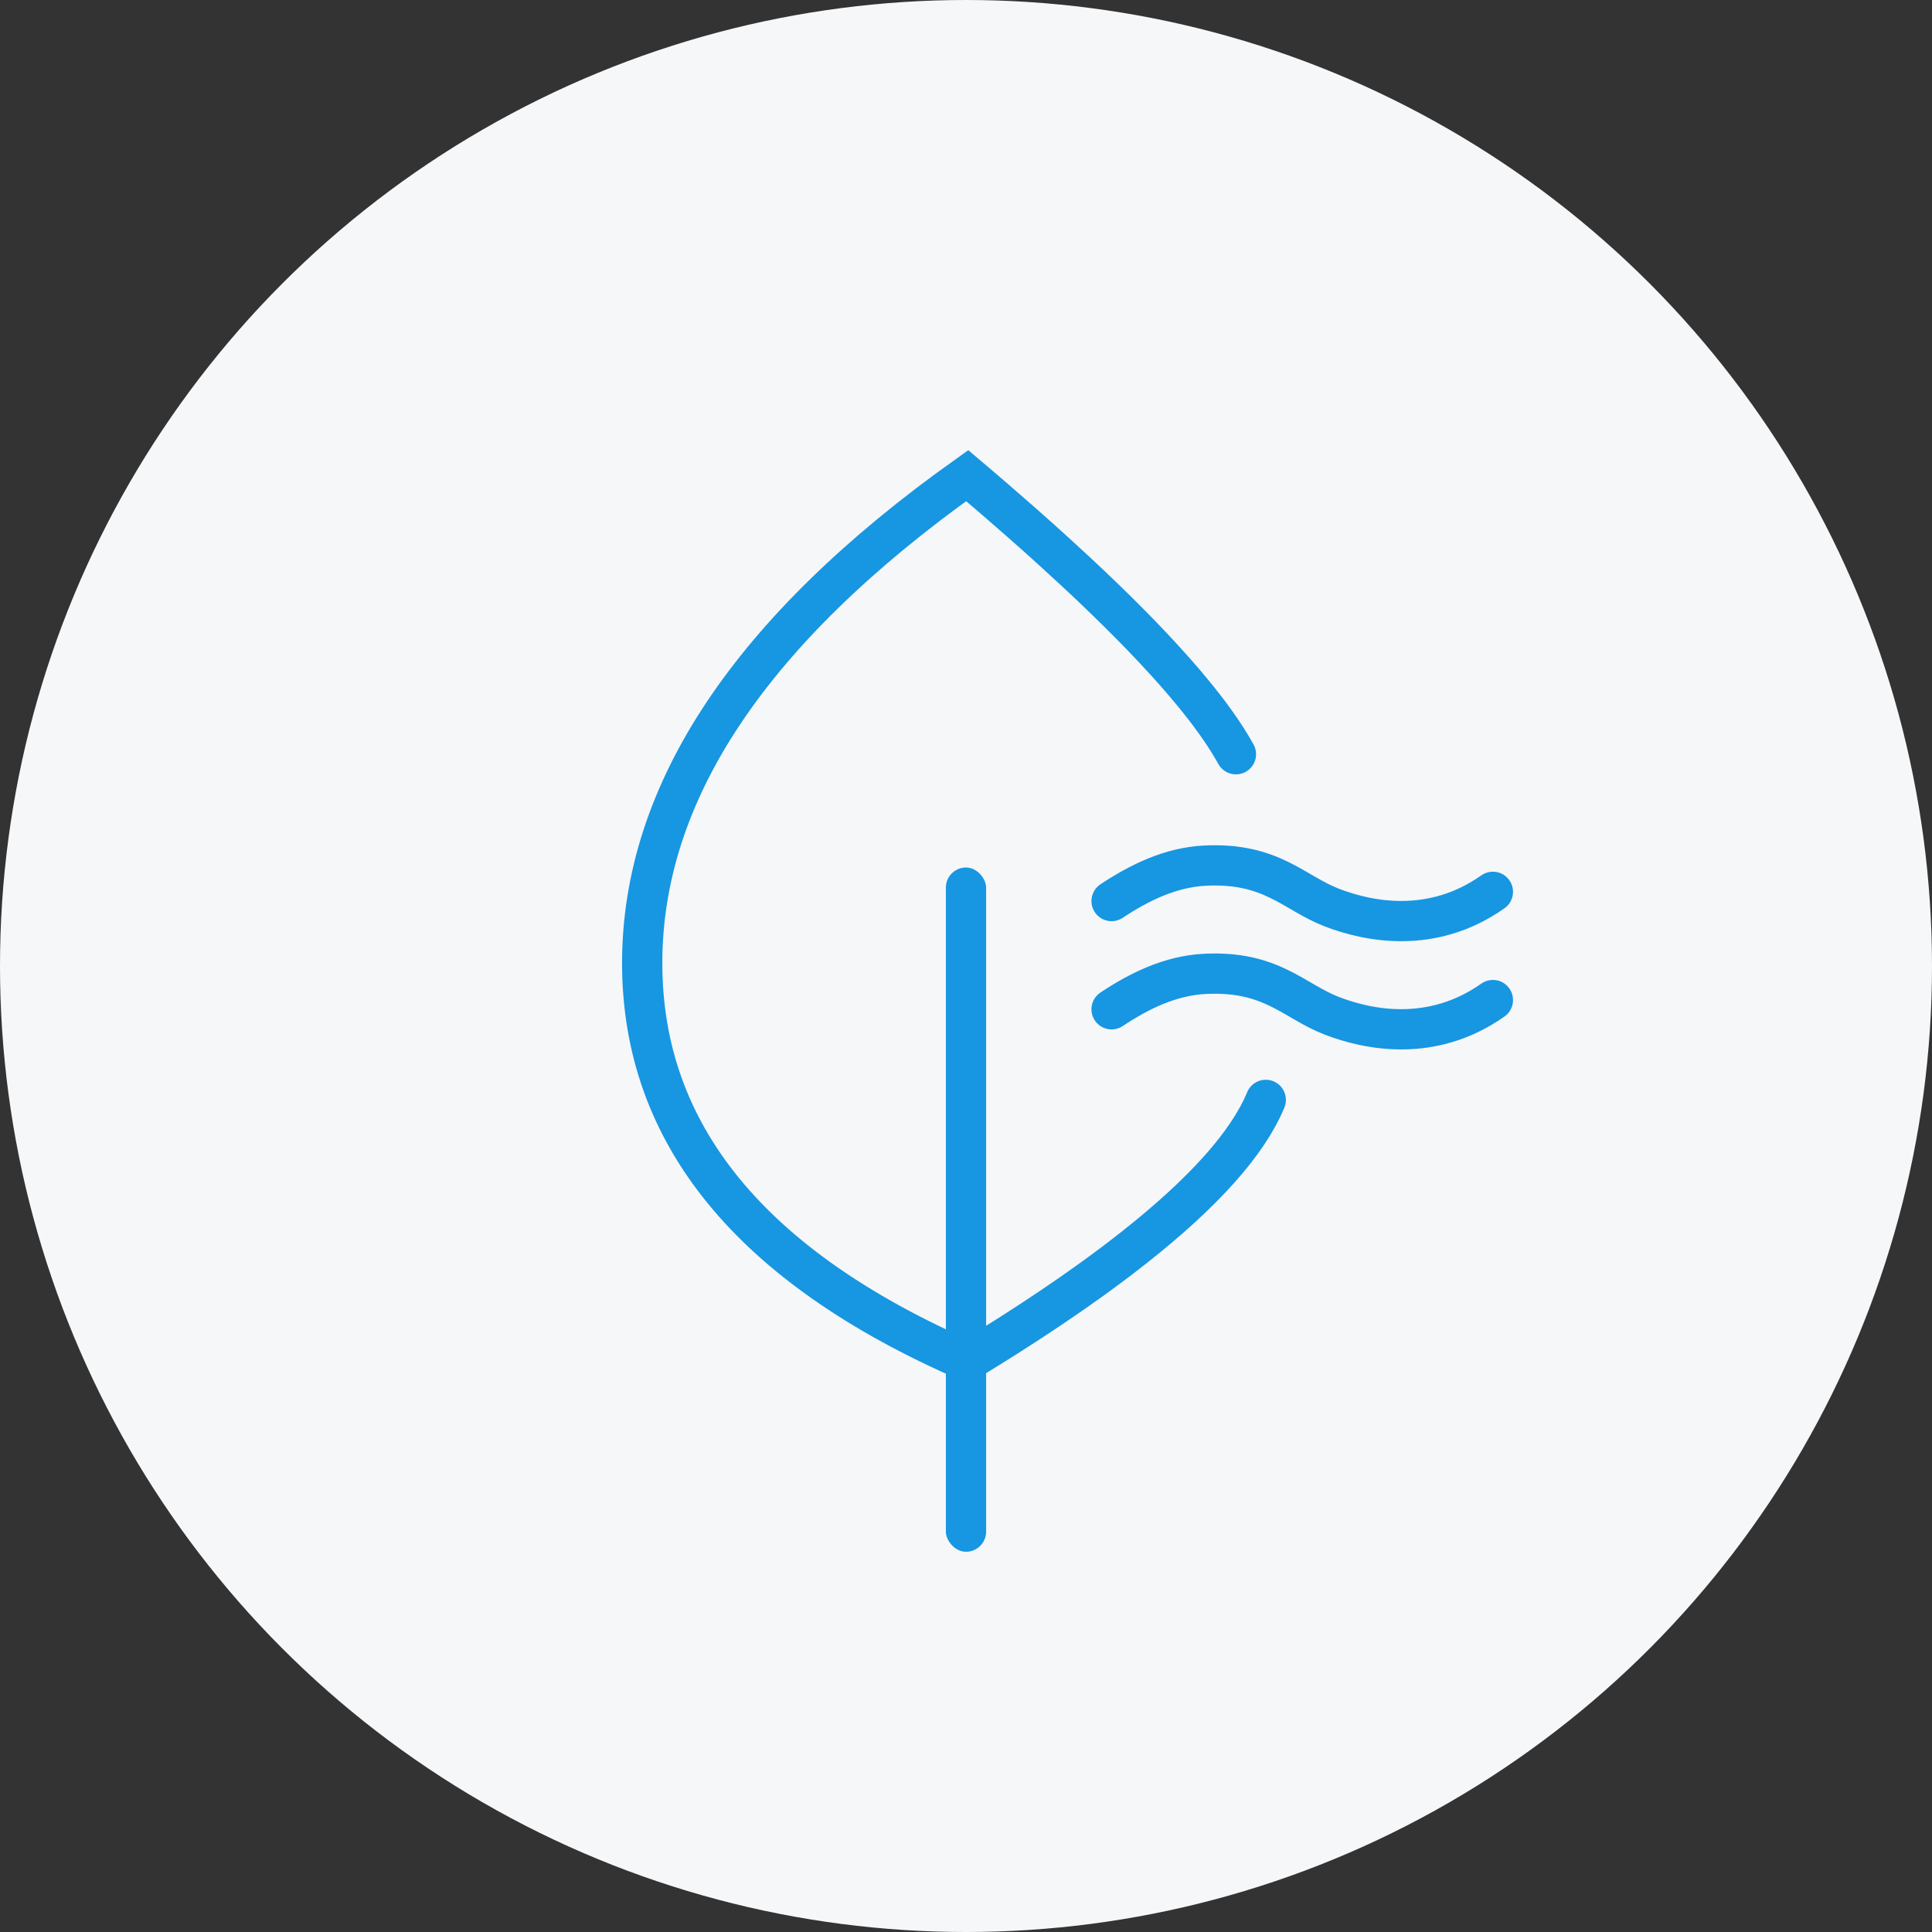 <svg xmlns="http://www.w3.org/2000/svg" width="96" height="96" viewBox="0 0 96 96">
    <rect x="0" y="0" width="96" height="96" fill="#333333" stroke="none"/>
    <g fill="none" fill-rule="evenodd">
        <g>
            <g>
                <g transform="translate(-132 -264) translate(24 192) translate(108 72)">
                    <circle cx="48" cy="48" r="48" fill="#F5F7F9"/>
                    <path stroke="#1796E2" stroke-linecap="round" stroke-width="2" d="M61.413 37.477c-.266-.482-.594-.998-.984-1.547l-.35-.48-.187-.245-.397-.504-.21-.258-.442-.528c-.152-.179-.31-.36-.473-.544l-.504-.561-.534-.577-.565-.594-.596-.61-.627-.627-.657-.642-.688-.66-.719-.675-1.136-1.044-.795-.717-.826-.732-1.297-1.13-.903-.774-.463-.393C37.294 31.295 31.91 39.369 31.91 47.858c0 8.489 5.383 15.08 16.149 19.777l.975-.6.944-.591.911-.584.444-.29.863-.573.83-.566.404-.28.783-.556.38-.274.734-.544c.12-.09.238-.18.355-.27l.686-.533c3.463-2.734 5.639-5.175 6.528-7.322"/>
                    <path fill-rule="nonzero" stroke="#1796E2" stroke-linecap="round" stroke-width="2" d="M55.234 44.773c1.377-.914 2.92-1.673 4.637-1.76 3.306-.168 4.415 1.353 6.305 2.083 1.774.685 4.96 1.365 8.005-.782M55.234 50.151c1.377-.915 2.92-1.674 4.637-1.76 3.306-.168 4.415 1.353 6.305 2.083 1.774.685 4.96 1.365 8.005-.782"/>
                    <rect width="2" height="34" x="47" y="43.106" fill="#1796E2" rx="1"/>
                </g>
            </g>
        </g>
    </g>
</svg>
